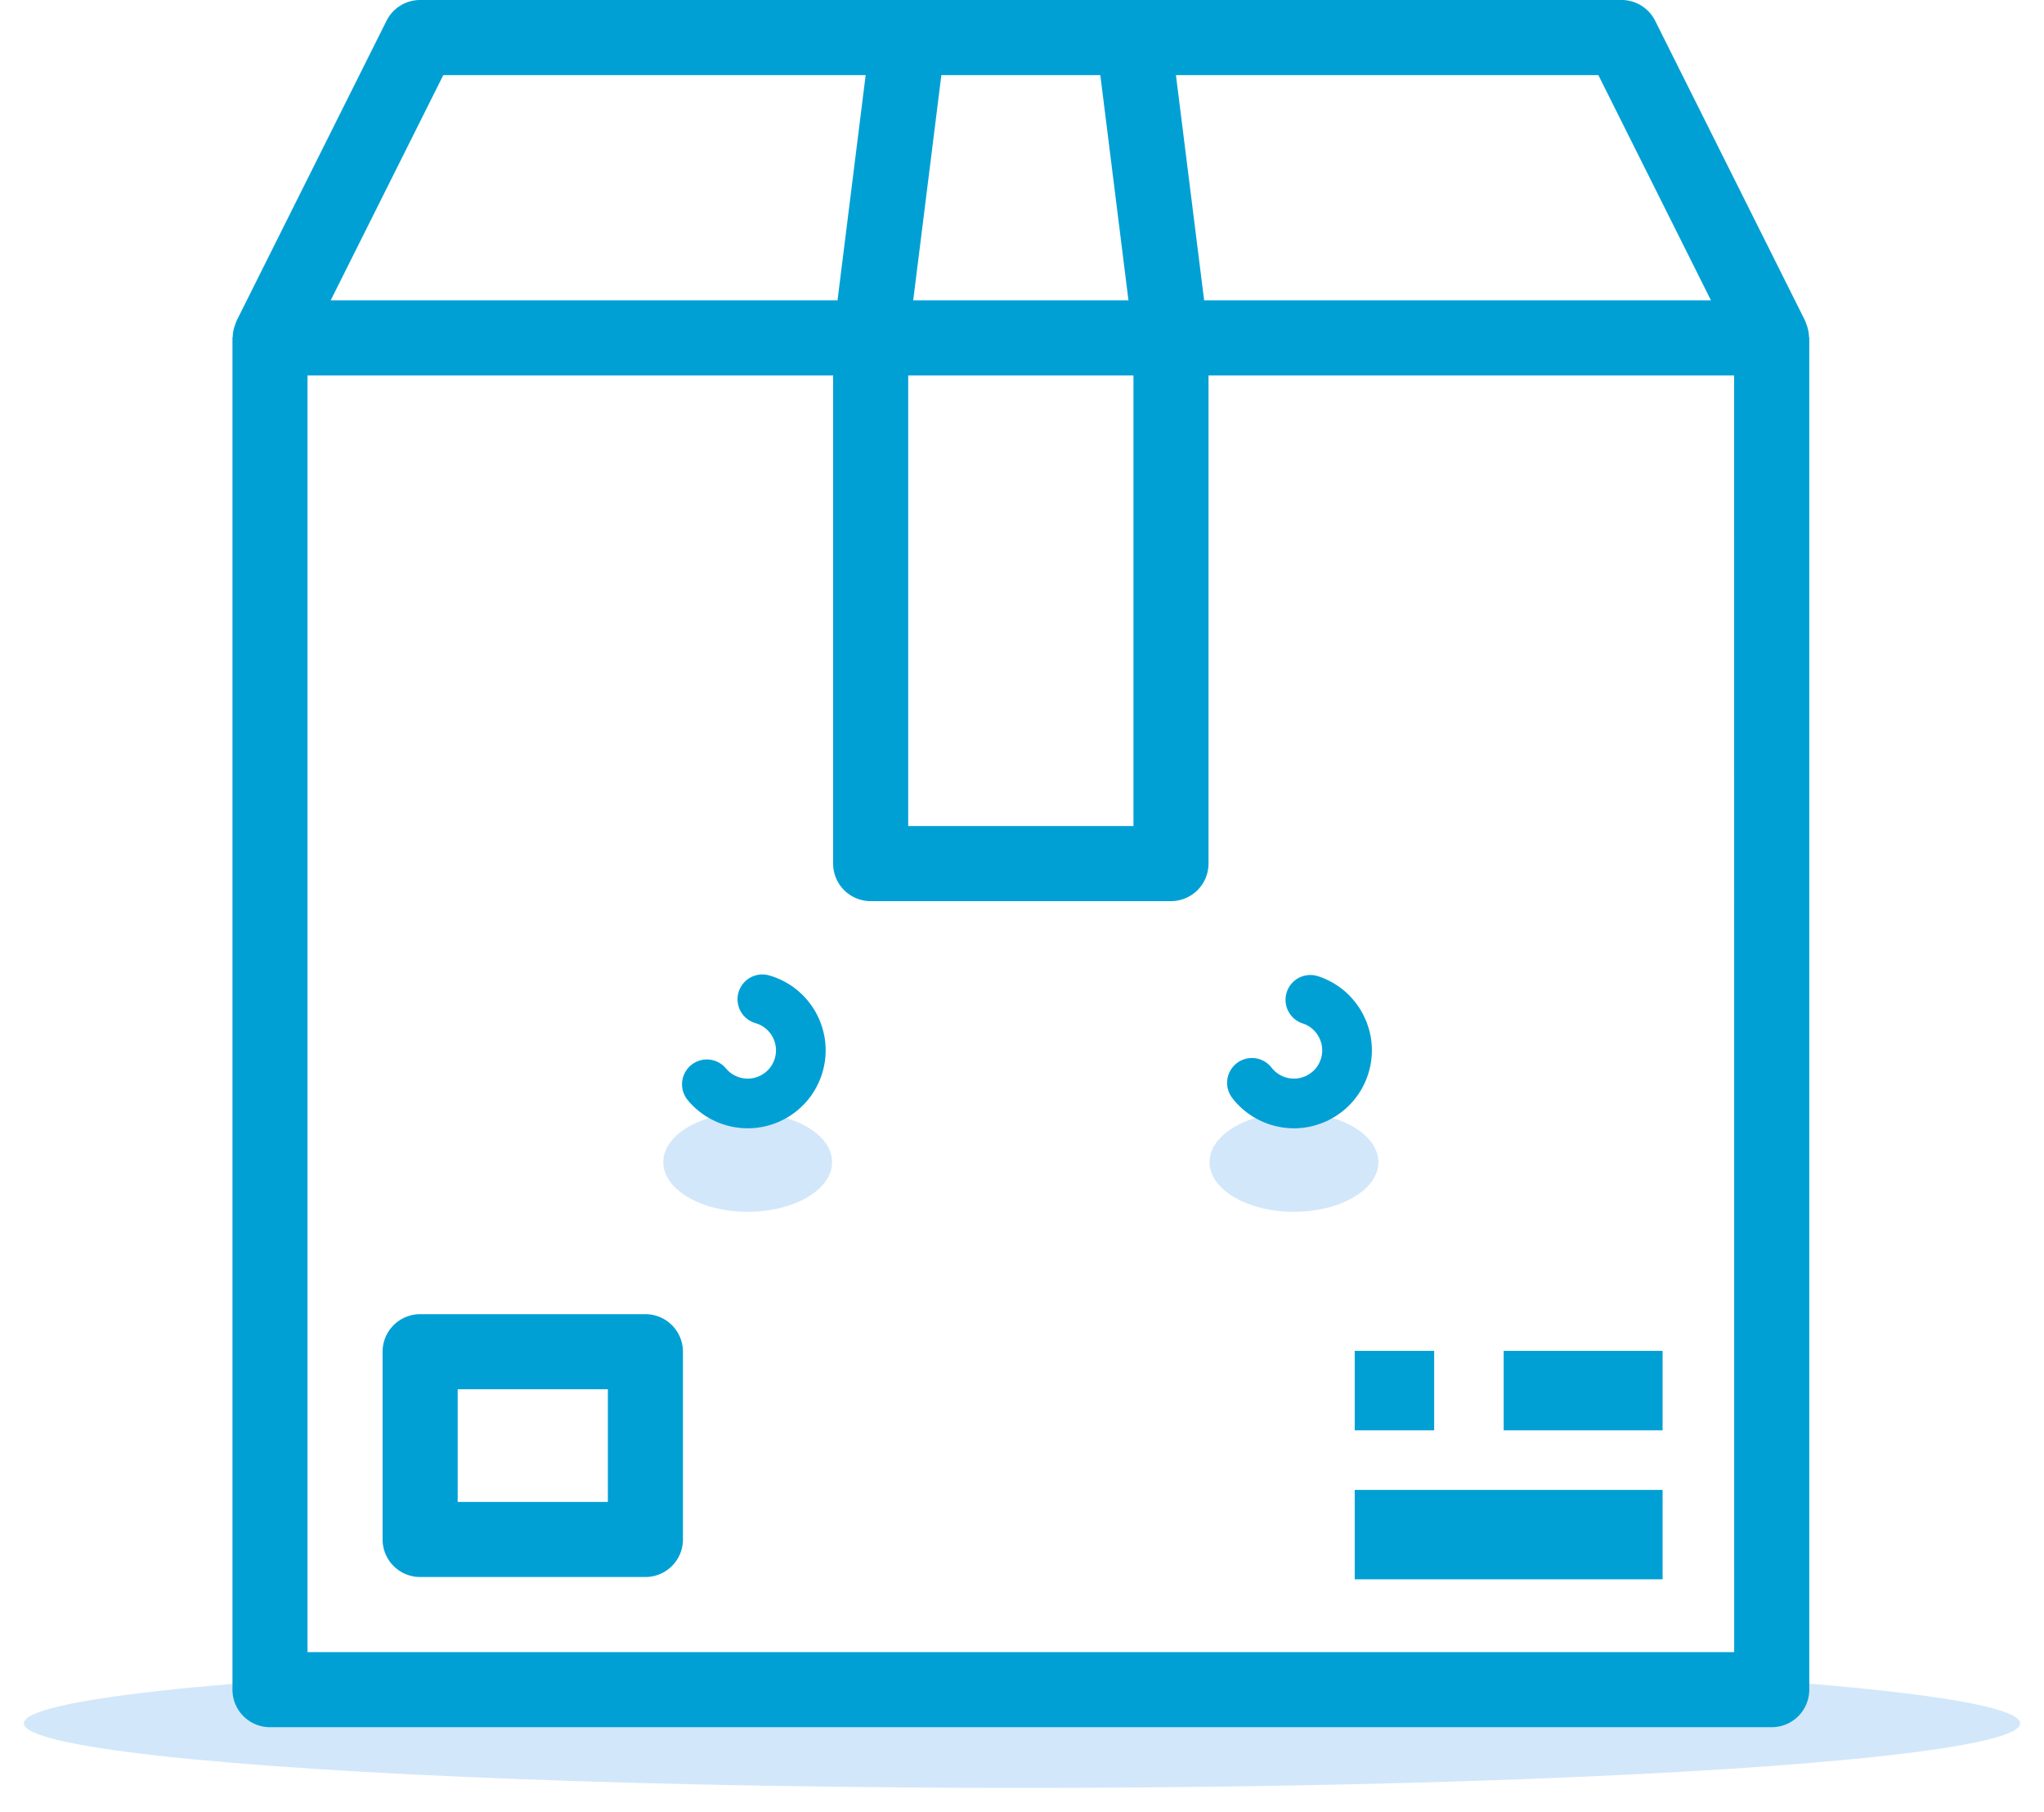 <svg xmlns="http://www.w3.org/2000/svg" width="205.805" height="182.402" viewBox="0 0 205.805 182.402">
  <g id="Group_83" data-name="Group 83" transform="translate(-108.598 -513)">
    <ellipse id="Ellipse_29" data-name="Ellipse 29" cx="100.5" cy="6.5" rx="100.5" ry="6.5" transform="translate(111 680)" fill="#d3e7fa"/>
    <g id="Group_58" data-name="Group 58">
      <g id="Group_57" data-name="Group 57" transform="translate(28 -45)">
        <g id="box_1_" data-name="box (1)" transform="translate(-40 502)">
          <g id="Group_46" data-name="Group 46" transform="translate(159.121 188.307)">
            <g id="Group_45" data-name="Group 45" transform="translate(0)">
              <path id="Path_61" data-name="Path 61" d="M202.461,336H179.78a3.78,3.78,0,0,0-3.78,3.78v18.9a3.78,3.78,0,0,0,3.78,3.78h22.681a3.78,3.78,0,0,0,3.78-3.78v-18.9A3.78,3.78,0,0,0,202.461,336Zm-3.78,18.9H183.56V343.56h15.121Z" transform="translate(-176 -336)" fill="#00a0d5"/>
            </g>
          </g>
          <g id="Group_48" data-name="Group 48" transform="translate(257.43 191.529)">
            <g id="Group_47" data-name="Group 47" transform="translate(0 0)">
              <rect id="Rectangle_31" data-name="Rectangle 31" width="8" height="8" transform="translate(-0.43 0.472)" fill="#00a0d5"/>
            </g>
          </g>
          <g id="Group_50" data-name="Group 50" transform="translate(272.163 191.529)">
            <g id="Group_49" data-name="Group 49" transform="translate(0 0)">
              <rect id="Rectangle_32" data-name="Rectangle 32" width="16" height="8" transform="translate(-0.164 0.472)" fill="#00a0d5"/>
            </g>
          </g>
          <g id="Group_52" data-name="Group 52" transform="translate(257.43 206.26)">
            <g id="Group_51" data-name="Group 51" transform="translate(0 0)">
              <rect id="Rectangle_33" data-name="Rectangle 33" width="31" height="9" transform="translate(-0.43 -0.26)" fill="#00a0d5"/>
            </g>
          </g>
          <g id="Group_54" data-name="Group 54" transform="translate(144 56)">
            <g id="Group_53" data-name="Group 53">
              <path id="Path_62" data-name="Path 62" d="M302.741,89.886a3.762,3.762,0,0,0-.234-1.164c-.034-.083-.053-.17-.091-.25s-.023-.094-.045-.14L287.25,58.09A3.781,3.781,0,0,0,283.867,56H162.9a3.781,3.781,0,0,0-3.383,2.09L144.4,88.332c-.023.045-.026.095-.049.14s-.053.166-.087.25a3.762,3.762,0,0,0-.234,1.164c0,.045-.026.087-.026.136V226.108a3.78,3.78,0,0,0,3.78,3.78H298.988a3.78,3.78,0,0,0,3.78-3.78V90.022C302.768,89.973,302.741,89.935,302.741,89.886ZM281.531,63.56l11.341,22.681H241.839L239,63.56Zm-66.15,0h16.005l2.835,22.681H212.546ZM212.043,93.8h22.681v45.362H212.043ZM165.233,63.56H207.76l-2.835,22.681H153.893ZM295.208,222.328H151.56V93.8h52.923v49.142a3.78,3.78,0,0,0,3.78,3.78H238.5a3.78,3.78,0,0,0,3.78-3.78V93.8h52.923Z" transform="translate(-144 -56)" fill="#00a0d5"/>
            </g>
          </g>
        </g>
        <ellipse id="Ellipse_24" data-name="Ellipse 24" cx="8.5" cy="5" rx="8.5" ry="5" transform="translate(147.383 670)" fill="#d3e7fa"/>
        <ellipse id="Ellipse_25" data-name="Ellipse 25" cx="8.5" cy="5" rx="8.5" ry="5" transform="translate(202.383 670)" fill="#d3e7fa"/>
        <g id="Ellipse_27" data-name="Ellipse 27" transform="translate(146.175 669.125) rotate(-74)" fill="none" stroke="#00a0d5" stroke-linecap="round" stroke-width="5" stroke-dasharray="20 70">
          <circle cx="7.848" cy="7.848" r="7.848" stroke="none"/>
          <circle cx="7.848" cy="7.848" r="5.348" fill="none"/>
        </g>
        <g id="Ellipse_28" data-name="Ellipse 28" transform="matrix(0.309, -0.951, 0.951, 0.309, 200.993, 668.783)" fill="none" stroke="#00a0d5" stroke-linecap="round" stroke-width="5" stroke-dasharray="20 70">
          <circle cx="7.848" cy="7.848" r="7.848" stroke="none"/>
          <circle cx="7.848" cy="7.848" r="5.348" fill="none"/>
        </g>
      </g>
    </g>
  </g>
</svg>
